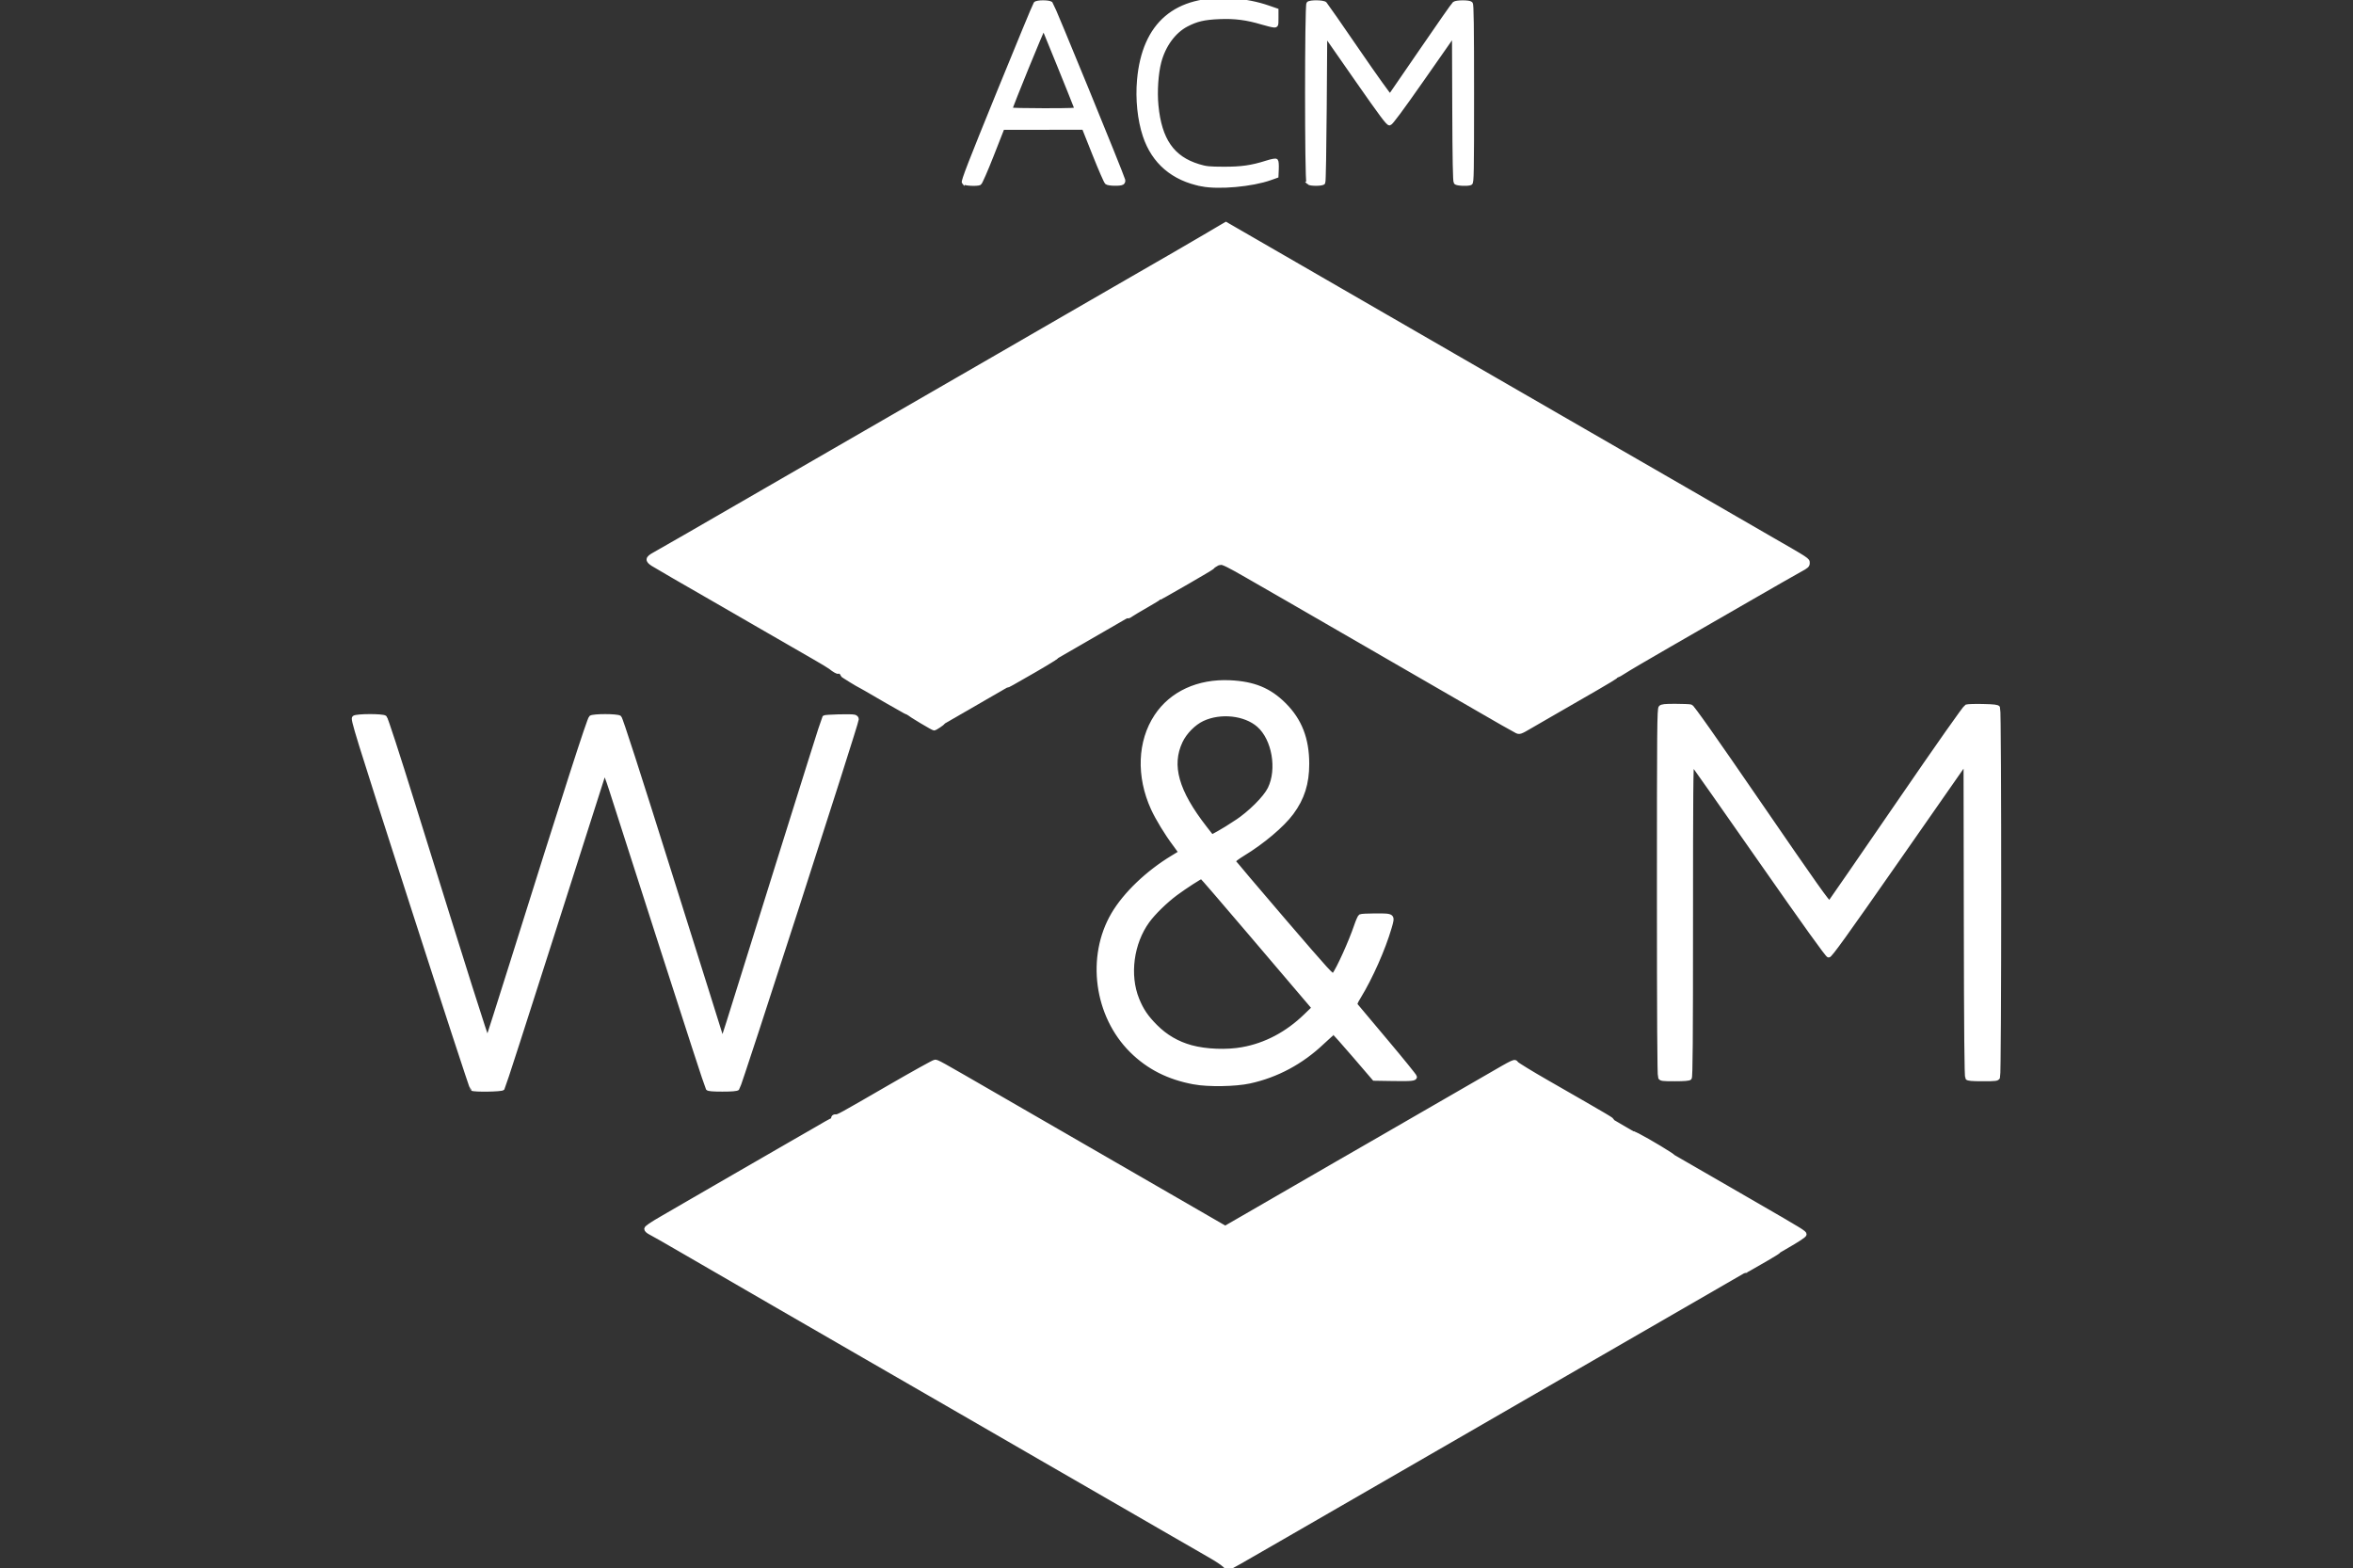 <?xml version="1.0" encoding="UTF-8" standalone="no"?>
<!-- Created with Inkscape (http://www.inkscape.org/) -->

<svg
   width="600mm"
   height="399.836mm"
   viewBox="0 0 600 399.836"
   version="1.1"
   id="svg5"
   xml:space="preserve"
   inkscape:export-filename="logo_acm.svg"
   inkscape:export-xdpi="96"
   inkscape:export-ydpi="96"
   sodipodi:docname="logo_acm.svg"
   inkscape:version="1.2.2 (732a01da63, 2022-12-09)"
   xmlns:inkscape="http://www.inkscape.org/namespaces/inkscape"
   xmlns:sodipodi="http://sodipodi.sourceforge.net/DTD/sodipodi-0.dtd"
   xmlns="http://www.w3.org/2000/svg"
   xmlns:svg="http://www.w3.org/2000/svg"><rect x="0" y="0" width="600" height="399.836" fill="#333333" stroke="none"/><sodipodi:namedview
     id="namedview7"
     pagecolor="#115740"
     bordercolor="#000000"
     borderopacity="0.25"
     inkscape:showpageshadow="2"
     inkscape:pageopacity="1"
     inkscape:pagecheckerboard="false"
     inkscape:deskcolor="#d1d1d1"
     inkscape:document-units="mm"
     showgrid="false"
     inkscape:zoom="0.1561683"
     inkscape:cx="387.40256"
     inkscape:cy="758.79674"
     inkscape:window-width="1128"
     inkscape:window-height="730"
     inkscape:window-x="-6"
     inkscape:window-y="-6"
     inkscape:window-maximized="1"
     inkscape:current-layer="layer1" /><defs
     id="defs2" /><g
     inkscape:label="Layer 1"
     inkscape:groupmode="layer"
     id="layer1"
     transform="translate(133.479,79.257)"><g
       id="g413"
       style="fill:#ffffff;fill-opacity:1;stroke:none"
       transform="translate(90.207,-1.5131453e-4)"><g
         id="g3170"><path
           style="fill:#ffffff;fill-opacity:1;stroke:#ffffff;stroke-width:1;stroke-dasharray:none;stroke-opacity:1"
           d="m -102.781,197.852 c -0.31,-0.197 -30.209,-92.592 -30.214,-93.371 -0.002,-0.248 0.885,-0.331 3.56,-0.331 3.126,0 3.592,0.057 3.801,0.463 0.131,0.255 3.29,10.286 7.021,22.291 14.281,45.958 18.815,60.193 19.177,60.193 0.237,0 2.107,-5.575 5.638,-16.801 2.906,-9.241 8.624,-27.338 12.706,-40.217 4.082,-12.879 7.592,-23.981 7.8,-24.672 l 0.377,-1.257 h 3.54 3.54 l 0.765,2.447 c 15.153,48.491 25.376,80.632 25.647,80.632 0.182,0 0.574,-0.804 0.871,-1.786 0.297,-0.982 6.12,-19.645 12.941,-41.473 l 12.401,-39.688 h 3.673 c 3.528,0 3.669,0.021 3.58,0.529 -0.19,1.083 -29.732,92.617 -29.994,92.935 -0.406,0.492 -6.385,0.461 -6.797,-0.035 -0.266,-0.32 -9.712,-29.487 -22.289,-68.822 -2.187,-6.839 -4.083,-12.547 -4.213,-12.682 -0.13,-0.136 -0.307,-0.178 -0.391,-0.093 -0.085,0.085 -5.973,18.391 -13.085,40.681 -7.112,22.29 -13.072,40.697 -13.244,40.905 -0.239,0.288 -1.044,0.377 -3.39,0.373 -1.692,-0.003 -3.231,-0.102 -3.419,-0.221 z M 83.17,196.468 c -7.052,-0.794 -12.673,-3.285 -17.303,-7.667 -4.931,-4.668 -7.876,-10.773 -8.679,-17.99 -1.326,-11.924 4.977,-22.568 18.239,-30.799 1.346,-0.836 2.447,-1.695 2.447,-1.909 0,-0.215 -0.519,-1.066 -1.154,-1.892 -4.421,-5.754 -7.245,-11.595 -8.13,-16.819 -0.461,-2.72 -0.178,-8.044 0.549,-10.347 2.225,-7.045 7.071,-11.503 14.423,-13.269 2.757,-0.662 8.34,-0.592 11.113,0.139 5.595,1.476 9.847,4.836 12.117,9.575 1.549,3.234 2.046,5.242 2.225,8.993 0.244,5.11 -0.895,9.082 -3.753,13.087 -2.295,3.216 -7.606,7.632 -13.6,11.307 -0.891,0.546 -1.617,1.141 -1.614,1.323 0.01,0.559 25.672,30.228 26.146,30.228 0.826,0 5.605,-10.239 7.071,-15.147 0.073,-0.243 1.044,-0.331 3.679,-0.331 2.993,0 3.58,0.065 3.58,0.394 0,0.603 -1.529,5.255 -2.675,8.138 -1.216,3.06 -3.79,8.257 -5.42,10.941 -0.641,1.056 -1.166,2.092 -1.166,2.301 0,0.209 3.394,4.407 7.543,9.328 5.294,6.28 7.444,9.011 7.21,9.159 -0.378,0.24 -8.149,0.3 -8.756,0.067 -0.218,-0.084 -2.691,-2.822 -5.497,-6.085 -2.805,-3.263 -5.209,-5.933 -5.342,-5.933 -0.133,0 -1.432,1.131 -2.886,2.514 -7.328,6.968 -15.479,10.489 -25.081,10.837 -1.673,0.06 -4.053,-0.004 -5.288,-0.143 z m 8.877,-7.406 c 4.462,-0.621 8.82,-2.298 12.731,-4.9 2.544,-1.693 6.966,-5.775 6.956,-6.421 -0.009,-0.608 -28.275,-33.752 -28.872,-33.855 -0.593,-0.103 -4.049,1.955 -7.093,4.223 -5.636,4.199 -9.111,8.82 -10.657,14.171 -0.496,1.716 -0.596,2.711 -0.598,5.9 -0.002,3.286 0.087,4.121 0.618,5.821 1.862,5.961 6.361,11.028 11.815,13.308 4.447,1.859 9.839,2.486 15.099,1.754 z m -3.901,-55.886 c 7.009,-4.012 11.454,-8.229 13.052,-12.381 0.771,-2.003 0.935,-5.373 0.39,-8.009 -1.407,-6.805 -5.911,-10.488 -12.823,-10.488 -3.918,0 -7.265,1.385 -9.698,4.013 -2.411,2.604 -3.559,5.573 -3.563,9.217 -0.003,2.652 0.561,4.893 1.993,7.917 1.871,3.95 6.947,11.133 7.868,11.133 0.184,0 1.436,-0.63 2.782,-1.401 z m 112.142,62.078 c -0.097,-0.097 -0.176,-21.231 -0.176,-46.964 v -46.787 h 3.705 3.705 l 1.124,1.542 c 0.618,0.848 8.446,12.219 17.396,25.27 9.312,13.579 16.42,23.699 16.619,23.66 0.191,-0.037 8.114,-11.379 17.607,-25.204 l 17.26,-25.135 3.892,-0.073 3.892,-0.073 -0.067,46.904 -0.067,46.904 h -3.307 -3.307 l -0.132,-40.525 c -0.073,-22.289 -0.214,-40.607 -0.313,-40.706 -0.1,-0.1 -0.294,-0.111 -0.432,-0.025 -0.138,0.085 -8.025,11.289 -17.526,24.897 -9.501,13.608 -17.403,24.738 -17.559,24.734 -0.157,-0.004 -8.084,-11.194 -17.616,-24.867 -9.532,-13.672 -17.479,-24.861 -17.661,-24.863 -0.263,-0.003 -0.331,8.287 -0.331,40.581 0,36.764 -0.039,40.6 -0.419,40.746 -0.569,0.219 -6.064,0.205 -6.284,-0.016 z M 83.96,-32.663 c -9.054,-1.166 -14.79,-7.122 -16.282,-16.909 -0.442,-2.897 -0.497,-8.547 -0.11,-11.245 1.106,-7.709 4.39,-12.891 9.946,-15.694 4.881,-2.462 12.415,-2.834 19.592,-0.967 1.336,0.348 2.854,0.81 3.373,1.026 0.906,0.378 0.944,0.449 0.944,1.731 0,1.601 -0.045,1.611 -2.989,0.671 -4.617,-1.474 -11.149,-1.935 -15.257,-1.075 -8.901,1.862 -13.135,9.043 -12.633,21.424 0.252,6.217 1.65,10.234 4.693,13.487 2.023,2.162 4.776,3.605 8.178,4.286 4.125,0.826 11.897,0.188 16.124,-1.324 1.779,-0.636 1.885,-0.587 1.885,0.877 0,0.711 -0.149,1.413 -0.331,1.563 -0.579,0.477 -5.363,1.654 -8.321,2.048 -3.109,0.414 -6.119,0.449 -8.811,0.102 z m -61.246,-0.497 c -0.193,-0.312 17.778,-44.51 18.21,-44.784 0.496,-0.316 2.417,-0.23 2.889,0.128 0.556,0.423 18.266,44.061 18.079,44.549 -0.093,0.242 -0.584,0.364 -1.465,0.364 -1.086,0 -1.393,-0.107 -1.702,-0.595 -0.207,-0.327 -1.471,-3.334 -2.807,-6.681 -1.336,-3.347 -2.601,-6.353 -2.81,-6.681 l -0.38,-0.595 H 42.465 c -7.814,0 -10.36,0.079 -10.674,0.331 -0.227,0.182 -1.583,3.307 -3.014,6.945 -1.431,3.638 -2.78,6.763 -2.997,6.945 -0.464,0.389 -2.837,0.446 -3.067,0.074 z m 28.645,-17.537 c 0.35,-0.426 -8.43,-22.518 -8.995,-22.632 -0.447,-0.091 -9.381,22.198 -9.088,22.672 0.274,0.443 17.717,0.405 18.083,-0.04 z m 59.126,17.624 c -0.472,-0.199 -0.486,-44.285 -0.013,-44.757 0.492,-0.492 2.709,-0.395 3.333,0.146 0.294,0.255 4.079,5.642 8.412,11.972 4.333,6.33 8.005,11.595 8.16,11.699 0.155,0.104 0.478,-0.015 0.717,-0.265 0.239,-0.25 3.967,-5.603 8.282,-11.896 4.316,-6.293 8.071,-11.561 8.345,-11.708 0.549,-0.294 2.368,-0.357 3.024,-0.106 0.377,0.145 0.419,2.37 0.419,22.461 0,20.091 -0.042,22.317 -0.419,22.461 -0.712,0.273 -2.37,0.177 -2.704,-0.157 -0.241,-0.241 -0.318,-4.926 -0.318,-19.469 0,-15.203 -0.068,-19.129 -0.331,-19.043 -0.182,0.06 -3.939,5.279 -8.349,11.598 -4.41,6.319 -8.171,11.524 -8.358,11.566 -0.192,0.044 -3.893,-5.012 -8.483,-11.587 -4.478,-6.416 -8.277,-11.62 -8.443,-11.565 -0.219,0.073 -0.336,5.343 -0.433,19.393 l -0.132,19.293 -1.191,0.051 c -0.655,0.028 -1.339,-0.011 -1.521,-0.088 z"
           id="path429" /><path
           style="fill:#ffffff;fill-opacity:1;stroke:#ffffff;stroke-width:1;stroke-dasharray:none;stroke-opacity:1"
           d="m 84.601,260.415 c -4.875,-2.875 -5.857,-3.443 -15.987,-9.242 -4.147,-2.374 -9.088,-5.214 -10.98,-6.311 -1.892,-1.097 -5.821,-3.368 -8.731,-5.046 -2.91,-1.678 -6.78,-3.915 -8.599,-4.971 -1.819,-1.056 -7.534,-4.356 -12.7,-7.334 -5.166,-2.978 -10.464,-6.103 -11.774,-6.946 -2.425,-1.559 -7.714,-4.567 -10.583,-6.019 -0.873,-0.442 -2.719,-1.55 -4.101,-2.463 -1.382,-0.913 -4.24,-2.54 -6.35,-3.616 -4.627,-2.359 -4.82,-2.514 -3.795,-3.038 0.414,-0.212 1.943,-1.077 3.398,-1.923 2.535,-1.474 11.577,-6.699 17.242,-9.963 1.48,-0.853 2.908,-1.549 3.175,-1.547 0.267,0.003 0.961,0.278 1.543,0.614 0.582,0.336 4.213,2.43 8.07,4.653 13.529,7.8 15.757,9.086 17.462,10.084 0.946,0.554 5.173,2.998 9.393,5.432 4.22,2.434 9.637,5.561 12.039,6.949 10.132,5.859 12.882,7.445 18.785,10.832 3.42,1.962 6.346,3.617 6.502,3.677 0.156,0.06 1.764,-0.748 3.572,-1.796 11.281,-6.539 23.78,-13.76 36.36,-21.004 2.328,-1.341 6.793,-3.921 9.922,-5.734 3.129,-1.813 9.773,-5.654 14.765,-8.536 l 9.076,-5.24 0.581,0.53 c 0.319,0.291 2.188,1.455 4.153,2.587 1.965,1.131 5.06,2.913 6.879,3.96 12.136,6.984 12.435,7.165 12.435,7.548 0,0.208 -5.108,3.233 -15.61,9.244 -3.129,1.791 -7.058,4.059 -8.731,5.04 -6.371,3.735 -13.708,7.905 -15.743,8.947 -1.164,0.596 -2.891,1.559 -3.836,2.139 -0.946,0.58 -2.494,1.497 -3.44,2.037 -1.785,1.019 -2.821,1.627 -7.276,4.266 -4.163,2.466 -27.12,15.79 -34.793,20.193 -2.11,1.211 -4.727,2.715 -5.814,3.343 -1.088,0.628 -2.05,1.141 -2.137,1.141 -0.088,0 -2.055,-1.118 -4.372,-2.485 z m -187.923,-62.801 c -0.411,-0.795 -29.941,-92.795 -29.941,-93.282 0,-0.421 0.34,-0.455 3.893,-0.388 l 3.893,0.073 4.976,16.007 c 4.915,15.812 18.573,59.484 20.085,64.228 0.429,1.346 0.874,2.447 0.988,2.447 0.114,0 2.386,-6.935 5.049,-15.412 8.25,-26.262 20.901,-66.182 21.172,-66.807 0.249,-0.575 0.379,-0.595 3.82,-0.595 2.216,0 3.627,0.106 3.735,0.279 0.095,0.154 5.972,18.749 13.059,41.323 7.088,22.574 13,41.081 13.138,41.127 0.139,0.045 6.015,-18.401 13.059,-40.993 7.044,-22.591 12.922,-41.224 13.063,-41.406 0.305,-0.393 7.477,-0.478 7.716,-0.091 0.081,0.132 -6.107,19.688 -13.752,43.458 -16.526,51.383 -16.234,50.494 -16.582,50.494 -0.189,0 -0.19,-0.103 -0.002,-0.331 0.262,-0.318 29.804,-91.851 29.994,-92.935 0.089,-0.508 -0.053,-0.529 -3.58,-0.529 h -3.673 l -12.401,39.688 c -6.821,21.828 -12.644,40.491 -12.941,41.473 -0.297,0.982 -0.689,1.786 -0.871,1.786 -0.27,0 -10.493,-32.14 -25.647,-80.632 l -0.765,-2.447 h -3.54 -3.54 l -0.377,1.257 c -0.207,0.691 -3.717,11.794 -7.8,24.672 -4.082,12.879 -9.8,30.976 -12.706,40.217 -3.53,11.226 -5.401,16.801 -5.638,16.801 -0.361,0 -4.896,-14.234 -19.177,-60.193 -3.73,-12.005 -6.89,-22.036 -7.021,-22.291 -0.209,-0.406 -0.675,-0.463 -3.801,-0.463 -2.675,0 -3.562,0.082 -3.56,0.331 0.006,0.779 29.904,93.174 30.214,93.371 0.251,0.159 0.257,0.218 0.021,0.221 -0.177,0.003 -0.429,-0.204 -0.561,-0.459 z m 7.315,0.129 c 0.191,-0.231 6.166,-18.658 13.278,-40.948 7.112,-22.29 13,-40.597 13.085,-40.681 0.085,-0.085 0.261,-0.043 0.391,0.093 0.13,0.136 2.026,5.843 4.213,12.682 12.97,40.564 22.028,68.509 22.323,68.865 0.279,0.338 0.271,0.387 -0.045,0.283 -0.337,-0.111 -4.295,-12.273 -25.413,-78.078 -0.595,-1.855 -1.167,-3.373 -1.271,-3.373 -0.104,0 -6.027,18.298 -13.163,40.661 -8.464,26.526 -13.109,40.706 -13.36,40.789 -0.323,0.107 -0.329,0.059 -0.039,-0.293 z m 176.589,-1.385 c -9.359,-1.697 -16.591,-6.996 -20.582,-15.082 -1.629,-3.301 -2.687,-6.723 -2.885,-9.333 -0.133,-1.759 -0.131,-1.753 0.239,0.469 1.087,6.529 3.979,12.097 8.513,16.388 4.641,4.393 10.368,6.925 17.303,7.649 1.874,0.196 2.004,0.236 0.79,0.246 -0.8,0.006 -2.32,-0.146 -3.377,-0.337 z m 9.86,0.211 c 4.604,-0.42 9.287,-1.772 13.426,-3.875 3.661,-1.86 6.444,-3.851 9.67,-6.919 1.454,-1.383 2.753,-2.514 2.886,-2.514 0.133,0 2.54,2.673 5.348,5.941 2.809,3.267 5.242,5.996 5.409,6.065 0.214,0.088 0.208,0.13 -0.019,0.145 -0.177,0.011 -2.606,-2.628 -5.399,-5.866 -2.793,-3.238 -5.18,-5.927 -5.306,-5.977 -0.125,-0.049 -1.487,1.112 -3.026,2.581 -5.679,5.422 -12.491,8.97 -19.606,10.211 -1.244,0.217 -2.753,0.375 -3.353,0.35 l -1.09,-0.044 z m 45.577,-1.357 c 0.234,-0.148 -1.916,-2.879 -7.21,-9.159 -4.149,-4.921 -7.543,-9.119 -7.543,-9.328 0,-0.209 0.525,-1.245 1.166,-2.301 1.63,-2.684 4.204,-7.882 5.42,-10.941 1.146,-2.884 2.675,-7.535 2.675,-8.138 0,-0.329 -0.587,-0.394 -3.58,-0.394 -2.635,0 -3.606,0.087 -3.679,0.331 -1.466,4.909 -6.245,15.147 -7.071,15.147 -0.474,0 -26.136,-29.669 -26.146,-30.228 -0.003,-0.181 0.723,-0.777 1.614,-1.323 5.987,-3.671 11.322,-8.104 13.576,-11.283 2.622,-3.698 3.559,-6.493 3.869,-11.538 l 0.203,-3.307 -0.089,3.44 c -0.1,3.888 -0.499,5.671 -1.895,8.467 -2.308,4.624 -6.707,8.815 -14.306,13.63 -1.489,0.944 -2.709,1.814 -2.71,1.935 -0.003,0.198 7.647,9.174 20.87,24.49 l 4.886,5.659 0.513,-0.632 c 1.173,-1.446 4.365,-8.401 5.755,-12.538 0.342,-1.019 0.732,-2.001 0.867,-2.183 0.175,-0.237 1.286,-0.331 3.916,-0.331 4.353,0 4.124,-0.341 2.718,4.04 -1.648,5.132 -4.574,11.567 -7.239,15.922 -0.587,0.959 -1.067,1.89 -1.066,2.069 0,0.179 3.394,4.351 7.541,9.271 4.147,4.92 7.54,9.057 7.54,9.194 0,0.137 -0.208,0.247 -0.463,0.245 -0.333,-0.003 -0.369,-0.063 -0.13,-0.215 z m 63.894,-46.81 0.067,-47.03 3.876,-0.073 3.876,-0.073 16.213,23.621 c 20.808,30.316 18.477,27.074 19.044,26.486 0.256,-0.266 7.936,-11.378 17.065,-24.693 9.13,-13.315 16.844,-24.48 17.143,-24.811 0.525,-0.581 0.678,-0.6 4.394,-0.529 l 3.85,0.073 0.067,47.03 c 0.037,25.866 -0.023,47.03 -0.132,47.03 -0.11,0 -0.169,-21.137 -0.132,-46.971 l 0.068,-46.971 -3.892,0.073 -3.892,0.073 -17.26,25.135 c -9.493,13.824 -17.416,25.166 -17.607,25.204 -0.198,0.039 -7.306,-10.08 -16.619,-23.66 -8.95,-13.05 -16.778,-24.422 -17.396,-25.27 l -1.124,-1.542 h -3.706 -3.706 l 0.068,46.964 c 0.037,25.83 -0.022,46.964 -0.132,46.964 -0.11,0 -0.169,-21.163 -0.132,-47.03 z m 6.807,46.856 c 0.183,-0.091 0.271,-13.269 0.271,-40.726 0,-32.299 0.068,-40.591 0.331,-40.587 0.182,0.002 8.129,11.19 17.661,24.863 9.532,13.672 17.459,24.862 17.616,24.867 0.157,0.004 8.059,-11.126 17.559,-24.734 9.501,-13.608 17.387,-24.812 17.526,-24.897 0.138,-0.085 0.333,-0.074 0.432,0.025 0.248,0.248 0.495,81.364 0.247,81.364 -0.109,-3e-5 -0.2,-18.127 -0.202,-40.283 -0.003,-22.156 -0.099,-40.433 -0.216,-40.616 -0.14,-0.221 -6.076,8.067 -17.529,24.471 -9.525,13.643 -17.506,24.841 -17.736,24.885 -0.292,0.056 -5.491,-7.189 -17.179,-23.942 -9.218,-13.212 -17.064,-24.43 -17.436,-24.928 l -0.676,-0.905 -0.132,40.571 c -0.106,32.586 -0.199,40.584 -0.47,40.639 -0.186,0.038 -0.215,0.008 -0.066,-0.066 z M 80.638,188.563 c -7.578,-1.987 -13.26,-7.285 -15.437,-14.392 -0.306,-0.998 -0.549,-2.069 -0.541,-2.381 0.008,-0.312 0.248,0.323 0.533,1.411 2.134,8.151 8.552,13.907 17.27,15.489 1.212,0.22 1.56,0.347 0.968,0.353 -0.509,0.005 -1.766,-0.211 -2.793,-0.48 z m 12.256,0.145 c 4.443,-0.856 8.868,-2.683 12.239,-5.052 2.228,-1.566 5.999,-5.016 6.21,-5.683 0.131,-0.413 -2.797,-4.004 -14.019,-17.196 -7.934,-9.327 -14.373,-16.674 -14.612,-16.674 -1.148,0 -7.496,4.493 -10.62,7.517 -5.062,4.9 -7.024,9.124 -7.446,16.03 l -0.218,3.572 0.083,-3.572 c 0.062,-2.659 0.227,-4.068 0.645,-5.511 1.51,-5.217 5.031,-9.871 10.614,-14.031 3.044,-2.268 6.5,-4.326 7.093,-4.223 0.597,0.103 28.863,33.247 28.872,33.855 0.01,0.647 -4.413,4.729 -6.956,6.421 -3.832,2.55 -8.809,4.483 -12.322,4.787 -1.393,0.121 -1.366,0.106 0.437,-0.242 z m -36.034,-21.719 c 0.064,-1.746 0.231,-3.592 0.372,-4.101 0.225,-0.814 0.237,-0.766 0.098,0.397 -0.087,0.728 -0.254,2.573 -0.372,4.101 l -0.213,2.778 z m 0.652,-5.444 c -0.018,-0.729 1.201,-4.008 2.307,-6.205 2.797,-5.558 9.002,-11.741 15.808,-15.754 1.091,-0.643 1.983,-1.311 1.983,-1.485 0,-0.174 -0.701,-1.246 -1.557,-2.383 -1.955,-2.595 -4.348,-6.51 -5.365,-8.777 -1.08,-2.406 -2.137,-5.762 -1.992,-6.319 0.101,-0.387 0.126,-0.375 0.152,0.073 0.056,0.987 1.39,4.732 2.489,6.99 1.151,2.364 3.465,6.029 5.384,8.527 0.634,0.826 1.154,1.677 1.154,1.892 0,0.215 -1.101,1.074 -2.447,1.909 -3.478,2.159 -6.062,4.145 -8.761,6.735 -4.087,3.921 -6.841,8.168 -8.409,12.966 -0.404,1.237 -0.74,2.061 -0.745,1.832 z m 26.036,-28.754 c -3.549,-4.275 -6.822,-10.086 -7.643,-13.569 -0.464,-1.968 -0.522,-5.142 -0.125,-6.863 0.765,-3.321 3.441,-6.913 6.273,-8.423 2.221,-1.184 4.261,-1.646 7.057,-1.597 l 2.392,0.041 -3.043,0.193 c -4.328,0.275 -6.443,1.14 -8.971,3.667 -1.597,1.597 -2.964,4.037 -3.456,6.173 -0.337,1.463 -0.334,4.771 0.007,6.288 0.87,3.871 4.387,10.107 8.262,14.653 1.065,1.249 1.051,1.251 4.792,-1.017 6.89,-4.178 10.686,-8.022 12.107,-12.26 0.34,-1.014 0.459,-1.205 0.362,-0.583 -0.502,3.24 -4.055,7.497 -9.243,11.075 -2.312,1.595 -6.499,4.007 -6.953,4.007 -0.185,0 -1.003,-0.804 -1.819,-1.786 z M 68.256,119.041 c -0.091,-0.55 -0.147,-2.31 -0.124,-3.911 l 0.041,-2.91 0.178,3.836 c 0.098,2.11 0.154,3.87 0.124,3.911 -0.029,0.041 -0.128,-0.376 -0.219,-0.926 z m 33.484,-2.504 c -0.185,-7.174 -3.351,-11.952 -9.018,-13.611 -1.215,-0.356 -1.215,-0.357 -0.162,-0.204 2.931,0.425 6.269,3.104 7.76,6.229 1.086,2.275 1.682,5.195 1.565,7.667 l -0.092,1.952 z m 7.122,-4.432 c -0.07,-1.472 -0.946,-4.273 -2.068,-6.614 -2.623,-5.472 -8.05,-9.195 -14.647,-10.049 -1.382,-0.179 -1.499,-0.227 -0.622,-0.254 1.651,-0.051 5.015,0.898 7.517,2.121 1.797,0.879 2.707,1.557 4.529,3.375 1.927,1.923 2.467,2.665 3.485,4.789 1.234,2.575 2.194,5.883 1.965,6.775 -0.101,0.395 -0.135,0.364 -0.159,-0.144 z m -40.483,-0.639 c -0.043,-1.132 1.455,-5.356 2.526,-7.119 1.994,-3.282 5.395,-6.2 8.954,-7.68 2.03,-0.844 5.364,-1.582 6.515,-1.441 0.868,0.106 0.864,0.11 -0.165,0.155 -1.437,0.063 -4.187,0.718 -5.953,1.419 -6.054,2.401 -10.321,7.634 -11.619,14.25 -0.174,0.889 -0.237,0.989 -0.259,0.416 z M 185.295,90.249 c -1.819,-1.075 -4.2,-2.507 -5.292,-3.182 -1.091,-0.676 -3.115,-1.85 -4.498,-2.61 -3.259,-1.792 -9.001,-5.066 -16.272,-9.278 -3.201,-1.855 -8.321,-4.8 -11.377,-6.546 -3.056,-1.746 -6.092,-3.501 -6.747,-3.901 -0.655,-0.4 -4.048,-2.369 -7.541,-4.376 -3.493,-2.007 -10.398,-5.992 -15.346,-8.856 -4.948,-2.864 -13.103,-7.566 -18.124,-10.449 -5.02,-2.884 -9.507,-5.522 -9.97,-5.864 -1.068,-0.788 -1.756,-0.784 -2.813,0.016 -0.804,0.608 -6.288,3.835 -11.955,7.035 -1.455,0.822 -3.777,2.155 -5.159,2.962 -1.382,0.808 -4.954,2.869 -7.938,4.58 -2.983,1.712 -6.793,3.917 -8.467,4.901 -3.527,2.074 -12.635,7.308 -16.669,9.579 -1.528,0.86 -3.314,1.9 -3.969,2.311 -0.655,0.411 -4.048,2.383 -7.541,4.383 -3.493,2 -8.017,4.609 -10.054,5.798 -2.037,1.189 -4.716,2.742 -5.953,3.451 -1.237,0.709 -4.809,2.768 -7.937,4.574 -10.475,6.049 -11.583,6.673 -11.857,6.673 -0.15,0 -0.609,-0.274 -1.021,-0.609 -0.411,-0.335 -4.439,-2.734 -8.95,-5.332 -4.511,-2.598 -9.571,-5.519 -11.245,-6.491 -4.237,-2.462 -11.883,-6.878 -22.437,-12.96 -2.68,-1.544 -3.761,-2.304 -3.703,-2.604 0.045,-0.233 1.45,-1.212 3.123,-2.177 1.673,-0.964 6.137,-3.538 9.921,-5.719 3.784,-2.181 11.165,-6.446 16.404,-9.477 5.239,-3.031 11.43,-6.606 13.758,-7.943 4.427,-2.543 14.254,-8.225 18.785,-10.86 1.455,-0.846 3.182,-1.835 3.836,-2.197 0.655,-0.362 2.56,-1.458 4.233,-2.435 1.673,-0.977 3.498,-2.032 4.054,-2.343 0.556,-0.311 2.878,-1.657 5.159,-2.991 2.282,-1.334 4.922,-2.861 5.868,-3.393 0.946,-0.532 3.625,-2.074 5.953,-3.426 C 39.482,7.052 44.995,3.863 52.078,-0.222 55.425,-2.152 60.485,-5.073 63.322,-6.712 c 2.838,-1.639 7.124,-4.111 9.525,-5.492 2.401,-1.382 4.723,-2.718 5.159,-2.97 0.437,-0.252 2.678,-1.545 4.982,-2.873 2.304,-1.328 4.492,-2.655 4.864,-2.947 0.372,-0.292 0.783,-0.532 0.913,-0.532 0.265,0 1.289,0.577 9.614,5.418 3.201,1.862 7.011,4.065 8.467,4.897 3.941,2.251 24.853,14.329 35.057,20.247 1.819,1.055 5.748,3.317 8.731,5.027 4.821,2.763 7.166,4.12 13.494,7.806 0.946,0.551 5.708,3.296 10.583,6.101 4.875,2.804 11.423,6.586 14.552,8.403 3.129,1.817 8.427,4.874 11.774,6.793 3.347,1.919 7.574,4.355 9.393,5.414 1.819,1.059 3.703,2.152 4.186,2.429 0.483,0.277 2.448,1.413 4.366,2.525 1.918,1.112 6.583,3.8 10.366,5.973 3.784,2.173 7.044,4.109 7.246,4.301 0.542,0.517 0.184,1.114 -0.951,1.586 -0.552,0.23 -1.778,0.871 -2.723,1.425 -6.745,3.954 -10.289,6.011 -12.7,7.37 -1.528,0.862 -5.04,2.878 -7.805,4.48 -8.429,4.884 -13.023,7.543 -17.727,10.258 -2.474,1.428 -4.733,2.759 -5.02,2.957 -0.287,0.199 -0.644,0.352 -0.794,0.341 -0.15,-0.011 -1.76,-0.9 -3.579,-1.975 z M 83.976,-32.398 c -4.27,-0.553 -8.214,-2.365 -10.887,-5.004 -4.132,-4.079 -6.065,-9.864 -6.056,-18.124 0.006,-5.802 0.687,-9.184 2.683,-13.33 1.688,-3.506 4.013,-5.955 7.24,-7.628 2.309,-1.197 6.04,-2.294 7.202,-2.118 0.718,0.109 0.717,0.111 -0.082,0.15 -0.446,0.022 -1.739,0.283 -2.875,0.58 -7.712,2.02 -12.301,7.76 -13.634,17.054 -0.653,4.553 -0.157,11.793 1.059,15.467 2.762,8.344 8.397,12.308 18.402,12.946 3.138,0.2 3.222,0.218 1.032,0.222 -1.31,0.003 -3.148,-0.094 -4.085,-0.216 z m 9.026,-0.359 c 2.773,-0.401 7.556,-1.617 8.09,-2.056 0.182,-0.15 0.331,-0.852 0.331,-1.563 0,-1.46 -0.105,-1.51 -1.868,-0.888 -1.433,0.505 -4.37,1.193 -4.961,1.161 -0.246,-0.013 0.446,-0.231 1.538,-0.485 1.091,-0.253 2.614,-0.67 3.383,-0.927 1.916,-0.638 2.173,-0.486 2.173,1.285 0,1.167 -0.101,1.508 -0.512,1.728 -1.055,0.565 -6.631,1.837 -8.644,1.973 l -2.089,0.141 z m -70.683,-0.477 c 0.018,-0.828 18.149,-44.746 18.514,-44.845 0.267,-0.072 0.297,-0.036 0.091,0.111 -0.442,0.316 -18.399,44.502 -18.21,44.809 0.087,0.141 0.032,0.257 -0.122,0.257 -0.154,0 -0.277,-0.149 -0.273,-0.331 z m 3.461,0 c 0.217,-0.182 1.566,-3.307 2.997,-6.945 1.431,-3.638 2.787,-6.763 3.014,-6.945 0.314,-0.252 2.86,-0.331 10.674,-0.331 h 10.262 l 0.38,0.595 c 0.209,0.327 1.474,3.334 2.81,6.681 1.336,3.347 2.599,6.353 2.807,6.681 0.207,0.327 0.264,0.595 0.126,0.595 -0.258,0 -0.477,-0.507 -3.952,-9.128 l -2.026,-5.027 -10.288,-0.069 c -7.204,-0.049 -10.393,0.018 -10.639,0.223 -0.193,0.16 -1.507,3.228 -2.919,6.816 -2.627,6.675 -2.866,7.186 -3.356,7.186 -0.156,0 -0.105,-0.149 0.112,-0.331 z m 36.111,-0.034 c 0.187,-0.487 -17.522,-44.126 -18.079,-44.549 -0.392,-0.298 -0.393,-0.331 -0.012,-0.331 0.276,0 0.698,0.668 1.215,1.918 4.861,11.776 17.249,42.596 17.249,42.913 0,0.227 -0.115,0.413 -0.256,0.413 -0.141,0 -0.193,-0.164 -0.116,-0.364 z m 48.12,0.034 c -0.069,-0.182 -0.095,-10.322 -0.058,-22.534 0.06,-19.466 0.117,-22.218 0.465,-22.324 0.32,-0.098 0.333,-0.054 0.066,0.229 -0.259,0.275 -0.331,5.144 -0.331,22.501 0,17.472 0.07,22.178 0.331,22.283 0.259,0.105 0.257,0.138 -0.008,0.154 -0.186,0.011 -0.396,-0.128 -0.465,-0.31 z m 3.318,-19.028 c 0.096,-14.099 0.214,-19.386 0.433,-19.459 0.165,-0.055 3.964,5.149 8.443,11.565 4.59,6.576 8.291,11.631 8.483,11.587 0.187,-0.043 3.948,-5.247 8.358,-11.566 4.41,-6.319 8.167,-11.538 8.349,-11.598 0.263,-0.086 0.331,3.84 0.331,19.043 0,14.543 0.076,19.228 0.318,19.469 0.212,0.212 0.222,0.318 0.028,0.318 -0.159,0 -0.361,-0.188 -0.45,-0.419 -0.088,-0.23 -0.161,-8.862 -0.161,-19.182 0,-10.32 -0.089,-18.76 -0.198,-18.756 -0.109,0.004 -3.354,4.543 -7.21,10.086 -10.022,14.405 -9.214,13.354 -9.806,12.76 -0.271,-0.272 -3.98,-5.486 -8.242,-11.587 -4.262,-6.1 -7.898,-11.141 -8.079,-11.201 -0.263,-0.087 -0.331,3.85 -0.331,19.095 0,10.562 -0.089,19.204 -0.198,19.204 -0.109,2.6e-5 -0.139,-8.711 -0.066,-19.359 z m 37.564,19.185 c 0.182,-0.09 0.271,-7.473 0.271,-22.448 0,-14.974 -0.089,-22.357 -0.271,-22.448 -0.149,-0.074 -0.119,-0.104 0.066,-0.066 0.27,0.055 0.337,4.535 0.337,22.514 0,17.979 -0.067,22.459 -0.337,22.514 -0.186,0.038 -0.215,0.008 -0.066,-0.066 z m -67.859,-2.906 c -6.068,-1.282 -10.062,-5.3 -11.795,-11.869 -0.442,-1.677 -0.576,-3.079 -0.642,-6.747 l -0.084,-4.63 0.218,4.63 c 0.249,5.288 0.764,7.724 2.293,10.848 1.319,2.694 3.535,4.9 6.173,6.144 2.837,1.338 4.101,1.593 8.864,1.791 l 4.233,0.175 -3.704,0.024 c -2.349,0.015 -4.382,-0.119 -5.556,-0.367 z M 33.276,-50.658 c -0.293,-0.474 8.641,-22.762 9.088,-22.672 0.565,0.114 9.345,22.206 8.995,22.632 -0.366,0.445 -17.809,0.483 -18.083,0.04 z m 17.967,-0.172 c 0.195,-0.316 -8.661,-22.104 -8.955,-22.03 -0.35,0.088 -8.908,21.679 -8.716,21.989 0.178,0.289 17.493,0.329 17.671,0.041 z m 79.134,-3.183 c -0.155,-0.104 -3.827,-5.369 -8.16,-11.699 -4.333,-6.33 -8.119,-11.718 -8.412,-11.972 -0.294,-0.255 -0.412,-0.463 -0.263,-0.463 0.414,0 1.225,1.126 9.293,12.899 4.114,6.003 7.577,10.975 7.695,11.048 0.118,0.073 3.938,-5.285 8.488,-11.907 5.06,-7.363 8.434,-12.037 8.688,-12.032 0.353,0.007 0.347,0.047 -0.038,0.272 -0.249,0.145 -3.982,5.41 -8.296,11.7 -4.314,6.29 -8.039,11.64 -8.278,11.89 -0.239,0.25 -0.562,0.369 -0.717,0.265 z m -59.492,-6.894 c 0.327,-3.866 2.161,-7.865 4.744,-10.345 2.673,-2.567 7.01,-4.293 10.58,-4.21 1.099,0.025 0.971,0.068 -0.759,0.25 -8.116,0.856 -12.828,5.408 -14.326,13.838 -0.366,2.061 -0.376,2.079 -0.239,0.467 z m 28.288,-12.644 c -1.893,-0.704 -5.374,-1.437 -7.873,-1.66 -1.993,-0.178 -2.171,-0.225 -0.959,-0.254 1.908,-0.047 5.461,0.574 8.092,1.415 2.938,0.938 2.989,0.927 2.989,-0.648 0,-1.55 -0.014,-1.561 -3.301,-2.514 -3.224,-0.934 -5.257,-1.245 -9.531,-1.457 l -3.704,-0.184 2.846,-0.044 c 3.333,-0.052 7.064,0.457 10.39,1.418 3.358,0.97 3.565,1.139 3.565,2.909 0,1.409 -0.02,1.449 -0.728,1.43 -0.4,-0.01 -1.204,-0.196 -1.786,-0.412 z"
           id="path427" /><path
           style="fill:#ffffff;fill-opacity:1;stroke:#ffffff;stroke-width:1;stroke-dasharray:none;stroke-opacity:1"
           d="m 85.127,261.093 c -3.625,-2.147 -5.383,-3.165 -11.75,-6.8 -5.402,-3.084 -14.193,-8.152 -31.882,-18.378 -5.966,-3.449 -13.705,-7.916 -17.198,-9.927 -3.493,-2.011 -7.183,-4.214 -8.202,-4.896 -1.767,-1.184 -6.232,-3.724 -11.376,-6.471 -1.309,-0.699 -3.393,-1.955 -4.63,-2.791 -1.237,-0.836 -3.143,-1.935 -4.234,-2.442 -2.761,-1.284 -6.118,-3.252 -5.907,-3.463 0.097,-0.097 0.364,-0.006 0.594,0.201 0.23,0.207 2.145,1.259 4.255,2.337 2.11,1.078 4.968,2.707 6.35,3.619 1.382,0.913 3.228,2.021 4.101,2.463 2.869,1.452 8.159,4.46 10.583,6.019 1.31,0.842 6.608,3.968 11.774,6.946 5.166,2.978 10.881,6.278 12.7,7.334 1.819,1.056 5.689,3.293 8.599,4.971 2.91,1.678 6.839,3.949 8.731,5.046 1.892,1.097 6.833,3.937 10.98,6.311 10.13,5.799 11.112,6.367 15.987,9.242 2.317,1.367 4.285,2.485 4.372,2.485 0.088,0 1.049,-0.514 2.137,-1.141 1.088,-0.628 3.704,-2.132 5.814,-3.343 7.673,-4.403 30.63,-17.727 34.793,-20.193 4.455,-2.639 5.491,-3.247 7.276,-4.266 0.946,-0.54 2.494,-1.457 3.44,-2.037 0.946,-0.58 2.672,-1.543 3.836,-2.139 2.035,-1.043 9.371,-5.212 15.743,-8.947 1.673,-0.981 5.603,-3.249 8.731,-5.04 10.237,-5.859 15.61,-9.034 15.61,-9.223 0,-0.102 -0.149,-0.344 -0.331,-0.538 -0.182,-0.194 -0.004,-0.145 0.395,0.108 0.399,0.253 0.667,0.554 0.596,0.67 -0.071,0.115 -1.648,1.095 -3.503,2.178 -5.517,3.219 -11.655,6.773 -14.619,8.465 -1.528,0.872 -3.758,2.175 -4.955,2.895 -1.197,0.72 -2.983,1.759 -3.969,2.308 -0.985,0.549 -2.745,1.59 -3.91,2.312 -1.165,0.723 -2.475,1.498 -2.91,1.724 -4.515,2.333 -10.162,5.388 -11.294,6.111 -0.773,0.493 -2.834,1.713 -4.58,2.711 -1.746,0.998 -6.211,3.623 -9.922,5.835 -3.711,2.212 -9.247,5.446 -12.303,7.187 -5.307,3.024 -9.877,5.662 -20.82,12.019 -2.72,1.58 -4.993,2.873 -5.051,2.873 -0.058,0 -1.881,-1.051 -4.051,-2.337 z M 188.28,92.477 c -0.42,-0.42 -8.328,-5.137 -11.583,-6.909 -1.601,-0.872 -3.029,-1.676 -3.175,-1.788 -0.146,-0.112 -4.789,-2.8 -10.319,-5.973 -5.53,-3.174 -11.423,-6.563 -13.097,-7.531 -6.092,-3.524 -14.04,-8.109 -20.637,-11.904 -3.711,-2.135 -11.688,-6.739 -17.727,-10.232 -6.039,-3.493 -13.421,-7.754 -16.404,-9.469 -2.983,-1.715 -5.612,-3.281 -5.842,-3.48 -0.6,-0.519 -1.048,-0.45 -1.817,0.281 -0.372,0.353 -3.414,2.214 -6.761,4.135 -8.68,4.982 -11.307,6.501 -14.155,8.187 -1.382,0.818 -4.18,2.42 -6.218,3.559 -2.037,1.139 -4.895,2.79 -6.35,3.668 -1.455,0.878 -3.836,2.268 -5.292,3.089 -5.755,3.247 -9.98,5.676 -17.595,10.118 -8.457,4.932 -13.229,7.693 -22.754,13.166 -16,9.192 -17.594,10.115 -17.914,10.373 -0.176,0.142 -0.451,0.176 -0.612,0.077 -0.166,-0.103 0.544,-0.665 1.642,-1.3 1.064,-0.615 4.078,-2.35 6.697,-3.855 4.936,-2.836 9.142,-5.267 17.727,-10.248 2.765,-1.604 7.468,-4.313 10.451,-6.02 2.983,-1.707 5.96,-3.44 6.615,-3.85 0.655,-0.411 2.441,-1.45 3.969,-2.311 4.034,-2.271 13.142,-7.506 16.669,-9.579 1.673,-0.984 5.483,-3.19 8.467,-4.901 2.983,-1.712 6.555,-3.773 7.938,-4.58 1.382,-0.808 3.704,-2.141 5.159,-2.962 5.667,-3.2 11.151,-6.427 11.955,-7.035 1.058,-0.8 1.745,-0.804 2.813,-0.016 0.463,0.342 4.95,2.98 9.97,5.864 5.02,2.884 13.176,7.586 18.124,10.449 4.948,2.864 11.853,6.849 15.346,8.856 3.493,2.007 6.886,3.976 7.541,4.376 0.655,0.4 3.691,2.155 6.747,3.901 3.056,1.746 8.176,4.691 11.377,6.546 7.271,4.212 13.013,7.486 16.272,9.278 1.382,0.76 3.407,1.935 4.498,2.61 4.719,2.92 8.834,5.195 9.166,5.067 0.529,-0.203 0.436,0.05 -0.13,0.353 -0.326,0.174 -0.579,0.171 -0.76,-0.01 z"
           id="path425" /><path
           style="fill:#ffffff;fill-opacity:1;stroke:#ffffff;stroke-width:1;stroke-dasharray:none;stroke-opacity:1"
           d="m 83.563,231.33 c -2.619,-1.501 -6.727,-3.866 -9.128,-5.255 -2.401,-1.39 -6.687,-3.867 -9.525,-5.506 -15.304,-8.837 -29.685,-17.141 -35.19,-20.319 -12.195,-7.04 -14.401,-8.258 -14.964,-8.258 -0.314,0 -1.629,0.612 -2.923,1.359 -10.112,5.839 -12.988,7.499 -17.188,9.914 -4.422,2.543 -6.159,3.26 -5.862,2.419 0.064,-0.182 0.335,-0.31 0.603,-0.285 0.655,0.061 0.771,-0.003 13.606,-7.431 6.181,-3.578 11.456,-6.505 11.721,-6.505 0.67,0 0.513,-0.087 16.464,9.129 7.858,4.54 17.383,10.039 21.167,12.22 3.784,2.181 13.521,7.802 21.639,12.492 l 14.76,8.527 4.554,-2.626 c 3.824,-2.205 11.418,-6.594 24.134,-13.947 1.31,-0.757 4.822,-2.781 7.805,-4.496 2.983,-1.716 8.103,-4.67 11.377,-6.565 3.274,-1.895 7.441,-4.301 9.26,-5.345 1.819,-1.045 6.013,-3.467 9.321,-5.382 7.601,-4.402 7.281,-4.256 7.835,-3.571 0.241,0.298 3.772,2.455 7.847,4.794 16.521,9.483 16.652,9.561 16.449,9.764 -0.073,0.073 -3.686,-1.92 -8.027,-4.429 -4.341,-2.51 -9.737,-5.622 -11.991,-6.918 -2.254,-1.295 -4.287,-2.526 -4.519,-2.736 -0.232,-0.21 -0.495,-0.381 -0.586,-0.381 -0.091,0 -1.57,0.817 -3.286,1.816 -1.717,0.999 -5.86,3.396 -9.207,5.327 -3.347,1.931 -7.633,4.407 -9.525,5.502 -1.892,1.095 -4.928,2.848 -6.747,3.896 -1.819,1.048 -4.855,2.798 -6.747,3.891 -1.892,1.092 -5.761,3.325 -8.599,4.963 -2.838,1.637 -7.481,4.318 -10.319,5.958 -15.983,9.233 -18.615,10.717 -19.011,10.716 -0.24,0 -2.579,-1.229 -5.198,-2.73 z M -103.275,198.403 c -0.169,-0.107 -7.123,-21.376 -15.454,-47.263 -14.362,-44.629 -15.121,-47.087 -14.658,-47.426 0.663,-0.485 7.235,-0.507 7.863,-0.027 0.265,0.203 3.139,9.032 7.428,22.82 13.291,42.729 18.559,59.38 18.728,59.191 0.093,-0.104 2.858,-8.762 6.146,-19.239 13.761,-43.861 19.736,-62.435 20.191,-62.767 0.641,-0.469 6.695,-0.465 7.337,0.004 0.315,0.23 4.614,13.555 13.293,41.2 7.056,22.473 12.873,40.905 12.928,40.96 0.117,0.117 -0.815,3.072 13.992,-44.352 6.466,-20.71 11.838,-37.736 11.937,-37.835 0.234,-0.235 6.879,-0.405 7.706,-0.197 0.411,0.103 0.633,0.35 0.633,0.702 0,0.978 -29.955,93.759 -30.381,94.101 -0.283,0.227 -1.506,0.331 -3.901,0.331 -2.471,0 -3.568,-0.097 -3.758,-0.331 -0.148,-0.182 -5.412,-16.345 -11.696,-35.917 -6.285,-19.573 -12.118,-37.73 -12.962,-40.349 -0.844,-2.619 -1.604,-4.584 -1.687,-4.366 -0.084,0.218 -5.883,18.375 -12.887,40.349 -7.004,21.974 -12.858,40.101 -13.007,40.283 -0.302,0.367 -7.236,0.48 -7.79,0.127 z m 20.662,-41.138 c 7.139,-22.374 13.065,-40.68 13.168,-40.68 0.104,0 0.675,1.518 1.271,3.373 0.595,1.855 6.473,20.161 13.062,40.68 l 11.979,37.306 3.726,0.073 3.726,0.073 1.206,-3.645 c 5.159,-15.593 28.974,-90.132 28.857,-90.321 -0.239,-0.387 -7.412,-0.302 -7.716,0.091 -0.141,0.182 -6.019,18.815 -13.063,41.406 -7.044,22.591 -12.92,41.038 -13.059,40.993 -0.139,-0.045 -6.051,-18.552 -13.138,-41.127 -7.088,-22.574 -12.964,-41.17 -13.059,-41.323 -0.107,-0.174 -1.519,-0.279 -3.735,-0.279 -3.441,0 -3.571,0.02 -3.82,0.595 -0.271,0.626 -12.922,40.546 -21.172,66.807 -2.663,8.477 -4.935,15.412 -5.049,15.412 -0.114,0 -0.559,-1.101 -0.988,-2.447 -1.513,-4.743 -15.17,-48.415 -20.085,-64.228 l -4.976,-16.007 -3.893,-0.073 c -3.552,-0.067 -3.893,-0.033 -3.893,0.388 0,0.49 29.532,92.49 29.945,93.289 0.219,0.422 0.624,0.463 3.984,0.397 l 3.74,-0.073 z m 163.398,39.502 c -6.463,-1.182 -11.631,-3.796 -15.934,-8.059 -9.054,-8.969 -11.076,-23.967 -4.695,-34.837 3.036,-5.173 8.802,-10.687 15.206,-14.544 1.019,-0.614 1.887,-1.145 1.93,-1.181 0.043,-0.036 -0.628,-1.003 -1.491,-2.148 -2.007,-2.665 -4.383,-6.565 -5.526,-9.075 -3.747,-8.222 -3.42,-17.108 0.868,-23.581 3.883,-5.862 10.714,-9.005 18.772,-8.635 6.113,0.28 10.106,1.924 13.906,5.724 3.999,3.999 5.837,8.75 5.841,15.097 0.003,4.981 -1.2,8.78 -3.961,12.506 -2.366,3.193 -7.415,7.457 -12.449,10.513 -1.318,0.8 -2.37,1.601 -2.338,1.779 0.033,0.178 5.704,6.893 12.602,14.922 11.662,13.574 12.569,14.563 12.921,14.096 1.164,-1.547 4.265,-8.406 5.662,-12.525 0.417,-1.228 0.906,-2.328 1.088,-2.443 0.182,-0.115 1.885,-0.212 3.785,-0.214 4.68,-0.006 4.633,-0.046 3.688,3.192 -1.571,5.383 -4.813,12.688 -7.779,17.533 -0.942,1.538 -1.057,1.875 -0.766,2.239 0.189,0.236 3.647,4.353 7.685,9.149 4.038,4.796 7.342,8.877 7.342,9.067 0,0.556 -0.912,0.644 -5.812,0.564 l -4.622,-0.075 -5.036,-5.867 c -2.77,-3.227 -5.138,-5.876 -5.262,-5.887 -0.125,-0.011 -1.421,1.116 -2.881,2.504 -5.327,5.065 -11.645,8.45 -18.588,9.96 -3.602,0.783 -10.515,0.895 -14.155,0.229 z m 13.117,-0.421 c 7.035,-1.227 13.875,-4.798 19.53,-10.197 1.539,-1.469 2.9,-2.631 3.026,-2.581 0.125,0.049 2.513,2.739 5.306,5.977 l 5.078,5.887 h 4.885 c 2.876,0 4.885,-0.102 4.885,-0.249 0,-0.137 -3.393,-4.274 -7.54,-9.194 -4.147,-4.92 -7.54,-9.092 -7.541,-9.271 0,-0.179 0.479,-1.111 1.066,-2.069 2.666,-4.355 5.592,-10.79 7.239,-15.922 1.406,-4.38 1.636,-4.04 -2.718,-4.04 -2.631,0 -3.741,0.094 -3.916,0.331 -0.135,0.182 -0.525,1.164 -0.867,2.183 -1.39,4.138 -4.582,11.092 -5.755,12.538 l -0.513,0.632 -4.886,-5.659 C 97.96,149.394 90.31,140.418 90.313,140.22 c 0.003,-0.12 1.221,-0.991 2.71,-1.935 7.598,-4.814 11.997,-9.005 14.307,-13.63 1.54,-3.082 1.889,-4.776 1.883,-9.128 -0.006,-4.564 -0.392,-6.357 -2.16,-10.054 -1.017,-2.127 -1.553,-2.863 -3.482,-4.789 -3.94,-3.932 -8.196,-5.563 -14.583,-5.59 -5.285,-0.022 -8.729,0.916 -12.476,3.399 -3.472,2.3 -5.951,5.625 -7.387,9.905 -0.708,2.111 -0.86,3.018 -0.975,5.837 -0.149,3.637 0.114,5.711 1.135,8.974 1.237,3.952 3.57,8.261 6.769,12.509 0.856,1.137 1.557,2.209 1.557,2.383 0,0.174 -0.892,0.842 -1.983,1.485 -4.872,2.872 -10.16,7.5 -13.163,11.52 -6.624,8.867 -7.526,19.912 -2.463,30.17 5.143,10.42 15.656,16.127 28.697,15.579 1.66,-0.07 4.002,-0.299 5.205,-0.508 z m -11.439,-7.657 c -8.84,-1.604 -15.207,-7.394 -17.32,-15.748 -0.48,-1.898 -0.543,-2.723 -0.423,-5.547 0.277,-6.508 2.325,-10.89 7.372,-15.776 3.124,-3.024 9.472,-7.517 10.62,-7.517 0.239,0 6.678,7.348 14.612,16.674 11.134,13.088 14.149,16.785 14.021,17.19 -0.208,0.654 -3.716,3.905 -5.91,5.475 -3.608,2.583 -8.123,4.452 -12.667,5.245 -2.721,0.474 -7.699,0.476 -10.305,0.003 z m 10.686,-0.429 c 5.914,-1.067 11.362,-3.946 16.053,-8.482 l 2.096,-2.027 -2.115,-2.471 c -1.163,-1.359 -7.557,-8.87 -14.209,-16.692 -6.652,-7.822 -12.169,-14.221 -12.26,-14.221 -0.337,0 -4.254,2.534 -6.56,4.244 -2.589,1.92 -5.676,4.932 -7.183,7.01 -4.074,5.616 -5.156,13.758 -2.653,19.956 1.104,2.733 2.334,4.548 4.676,6.899 2.563,2.573 5.563,4.322 9.061,5.281 3.758,1.031 9.043,1.234 13.093,0.504 z m -9.802,-56.131 c -4.958,-6.365 -7.27,-11.187 -7.522,-15.69 -0.158,-2.83 0.152,-4.487 1.287,-6.89 2.095,-4.434 6.441,-6.992 11.865,-6.984 6.563,0.009 10.954,3.588 12.31,10.031 1.395,6.633 -0.729,11.428 -7.272,16.416 -3.002,2.289 -7.948,5.299 -8.706,5.299 -0.143,0 -1.026,-0.982 -1.961,-2.183 z m 8.154,-1.743 c 3.563,-2.354 7.422,-6.196 8.567,-8.53 2.437,-4.969 1.081,-12.724 -2.822,-16.152 -3.438,-3.018 -9.705,-3.703 -14.283,-1.561 -2.209,1.034 -4.483,3.337 -5.573,5.644 -2.898,6.135 -1.026,12.772 6.232,22.088 l 1.709,2.194 1.763,-0.968 c 0.969,-0.532 2.953,-1.754 4.408,-2.716 z M 199.592,195.449 c -0.186,-0.347 -0.274,-15.525 -0.274,-47.209 0,-42.099 0.041,-46.738 0.416,-47.113 0.335,-0.335 1.07,-0.415 3.77,-0.412 1.845,0.002 3.622,0.075 3.95,0.163 0.423,0.113 5.598,7.446 17.84,25.274 13.846,20.166 17.309,25.048 17.571,24.774 0.18,-0.188 7.967,-11.473 17.305,-25.08 10.565,-15.395 17.195,-24.82 17.553,-24.954 0.316,-0.119 2.216,-0.178 4.223,-0.132 2.889,0.066 3.7,0.166 3.899,0.481 0.361,0.572 0.346,93.534 -0.015,94.209 -0.251,0.468 -0.586,0.512 -3.936,0.512 -2.75,0 -3.736,-0.089 -3.959,-0.357 -0.215,-0.259 -0.315,-11.339 -0.363,-40.399 l -0.067,-40.042 -17.198,24.658 c -13.67,19.6 -17.304,24.644 -17.713,24.59 -0.352,-0.046 -5.878,-7.747 -17.462,-24.334 -9.321,-13.346 -17.097,-24.413 -17.278,-24.593 -0.265,-0.261 -0.331,7.692 -0.331,39.758 0,30.824 -0.073,40.158 -0.318,40.402 -0.215,0.215 -1.45,0.318 -3.827,0.318 -3.199,0 -3.534,-0.045 -3.784,-0.512 z m 7.664,-40.743 0.132,-40.593 0.676,0.905 c 0.372,0.498 8.218,11.716 17.436,24.928 11.688,16.753 16.887,23.998 17.179,23.942 0.23,-0.044 8.211,-11.243 17.736,-24.885 11.453,-16.405 17.389,-24.692 17.529,-24.471 0.116,0.183 0.213,18.461 0.216,40.616 l 0.004,40.283 h 3.705 3.705 l -0.067,-47.03 -0.067,-47.03 -3.85,-0.073 c -3.715,-0.07 -3.869,-0.052 -4.394,0.529 -0.299,0.331 -8.013,11.496 -17.143,24.811 -9.13,13.315 -16.809,24.427 -17.065,24.693 -0.567,0.588 1.764,3.83 -19.044,-26.486 l -16.213,-23.621 -3.876,0.073 -3.876,0.073 -0.067,47.037 -0.067,47.037 3.639,-0.074 3.639,-0.074 z M 189.132,92.397 c 0.836,-0.672 1.879,-1.284 21.696,-12.727 6.839,-3.95 14.876,-8.596 17.859,-10.326 2.983,-1.73 5.996,-3.424 6.696,-3.766 1.481,-0.724 1.776,-1.24 1.08,-1.893 -0.275,-0.258 -3.774,-2.351 -7.776,-4.651 -7.848,-4.511 -13.659,-7.863 -28.31,-16.327 -11.425,-6.601 -21.474,-12.402 -29.236,-16.877 -3.201,-1.846 -8.5,-4.906 -11.774,-6.8 -8.5,-4.917 -11.628,-6.724 -24.739,-14.288 -3.784,-2.183 -9.618,-5.551 -12.965,-7.485 -3.347,-1.934 -7.574,-4.373 -9.393,-5.421 -1.819,-1.047 -4.796,-2.768 -6.615,-3.823 -9.962,-5.78 -16.629,-9.541 -16.913,-9.541 -0.176,0 -0.7,0.283 -1.163,0.629 -0.463,0.346 -2.807,1.757 -5.208,3.135 -2.401,1.379 -11.747,6.769 -20.77,11.978 -9.022,5.209 -17.892,10.327 -19.711,11.372 -1.819,1.045 -5.986,3.451 -9.26,5.347 -3.274,1.896 -7.918,4.577 -10.319,5.958 -2.401,1.381 -10.616,6.123 -18.256,10.538 -7.64,4.415 -16.093,9.296 -18.785,10.849 -28.609,16.496 -42.773,24.7 -42.984,24.896 -0.159,0.147 -0.06,0.419 0.265,0.725 0.285,0.269 4.865,2.989 10.176,6.043 34.746,19.978 37.306,21.493 37.306,22.081 0,0.244 -1.083,-0.362 -1.984,-1.111 -0.291,-0.242 -2.196,-1.392 -4.233,-2.556 -2.037,-1.164 -7.99,-4.597 -13.229,-7.627 -5.239,-3.031 -10.597,-6.125 -11.906,-6.876 -8.275,-4.747 -15.201,-8.761 -15.935,-9.236 -1.518,-0.981 -1.427,-1.567 0.396,-2.55 1.32,-0.712 8.304,-4.737 34.193,-19.702 4.729,-2.734 13.957,-8.062 20.505,-11.84 6.548,-3.778 13.811,-7.969 16.14,-9.313 2.328,-1.345 9.651,-5.57 16.272,-9.391 C 36.871,8.001 44.907,3.357 48.109,1.502 51.31,-0.354 56.787,-3.517 60.28,-5.528 74.503,-13.717 80.036,-16.92 83.505,-18.973 c 2.005,-1.187 4.043,-2.388 4.528,-2.669 l 0.882,-0.512 6.585,3.804 c 3.622,2.092 10.692,6.176 15.713,9.076 5.02,2.9 12.998,7.507 17.727,10.238 12.447,7.189 23.454,13.544 27.252,15.734 1.819,1.049 4.855,2.802 6.747,3.895 1.892,1.093 6.535,3.774 10.319,5.956 3.784,2.183 10.749,6.201 15.478,8.931 4.729,2.729 12.528,7.227 17.33,9.996 4.802,2.768 10.1,5.832 11.774,6.808 1.673,0.976 5.9,3.417 9.393,5.426 10.326,5.937 10.054,5.759 10.054,6.603 0,0.645 -0.246,0.87 -1.98,1.806 -1.089,0.588 -6.923,3.922 -12.965,7.41 -6.042,3.487 -15.33,8.84 -20.642,11.894 -5.312,3.055 -10.351,6.018 -11.198,6.585 -1.696,1.135 -2.625,1.399 -1.37,0.39 z M 82.769,-32.223 c -7.325,-1.423 -12.306,-5.676 -14.557,-12.43 -1.354,-4.063 -1.897,-9.33 -1.464,-14.2 1.277,-14.356 9.447,-21.303 23.885,-20.309 3.262,0.225 6.208,0.807 9.069,1.793 l 2.117,0.729 v 1.958 c 0,1.919 -0.013,1.958 -0.661,1.932 -0.364,-0.014 -1.732,-0.346 -3.04,-0.737 -3.898,-1.166 -6.949,-1.558 -10.851,-1.395 -3.919,0.164 -5.847,0.612 -8.404,1.951 -3.219,1.687 -5.813,5.235 -6.921,9.467 -0.769,2.94 -1.073,7.519 -0.735,11.072 0.839,8.799 4.06,13.448 10.725,15.475 1.901,0.578 2.666,0.659 6.393,0.671 4.567,0.015 7.133,-0.354 11.044,-1.59 1.304,-0.412 2.21,-0.574 2.361,-0.422 0.135,0.135 0.21,1.067 0.167,2.071 l -0.079,1.825 -1.6,0.569 c -4.674,1.663 -13.075,2.418 -17.45,1.569 z m 9.072,-0.161 c 2.615,-0.279 7.428,-1.344 8.985,-1.989 0.825,-0.341 0.86,-0.416 0.86,-1.833 0,-1.796 -0.252,-1.948 -2.173,-1.309 -3.186,1.059 -5.681,1.473 -9.752,1.62 -3.274,0.118 -4.578,0.057 -6.35,-0.3 -6.291,-1.264 -10.197,-5.087 -11.911,-11.657 -0.779,-2.986 -0.982,-9.619 -0.403,-13.144 1.294,-7.871 5.247,-12.413 12.077,-13.874 4.065,-0.87 10.59,-0.406 15.257,1.085 1.135,0.362 2.331,0.66 2.659,0.662 0.545,0.003 0.595,-0.118 0.595,-1.446 0,-1.771 -0.207,-1.939 -3.572,-2.912 -3.846,-1.111 -7.44,-1.546 -11.377,-1.375 -4.134,0.179 -6.798,0.826 -9.789,2.377 -5.252,2.722 -8.56,8.094 -9.646,15.662 -0.386,2.694 -0.332,8.345 0.109,11.245 1.917,12.621 10.518,18.672 24.43,17.188 z m -69.768,-0.356 c -0.238,-0.286 1.678,-5.229 8.836,-22.799 5.026,-12.338 9.271,-22.592 9.431,-22.786 0.379,-0.457 3.417,-0.473 3.974,-0.022 0.337,0.273 18.014,43.452 18.425,45.006 0.071,0.27 -0.036,0.595 -0.239,0.724 -0.559,0.354 -3.517,0.288 -3.985,-0.089 -0.226,-0.182 -1.63,-3.397 -3.121,-7.144 l -2.711,-6.813 -10.357,0.004 -10.357,0.004 -2.745,6.992 c -1.51,3.846 -2.919,7.058 -3.13,7.14 -0.804,0.309 -3.714,0.151 -4.02,-0.218 z m 4.131,-0.494 c 0.139,-0.182 1.408,-3.267 2.821,-6.855 1.412,-3.588 2.726,-6.656 2.919,-6.816 0.246,-0.204 3.435,-0.271 10.639,-0.223 l 10.288,0.069 2.026,5.027 c 1.115,2.765 2.403,5.95 2.864,7.078 l 0.837,2.051 h 1.832 c 1.484,0 1.832,-0.079 1.832,-0.413 0,-0.317 -12.397,-31.158 -17.254,-42.924 l -0.796,-1.929 -1.882,0.077 -1.882,0.077 -9.061,22.225 c -4.984,12.224 -9.065,22.374 -9.068,22.556 -0.005,0.233 0.529,0.331 1.813,0.331 1.145,0 1.913,-0.123 2.072,-0.331 z m 7.368,-17.636 c -0.192,-0.31 8.366,-21.902 8.716,-21.989 0.294,-0.074 9.151,21.714 8.955,22.03 -0.178,0.288 -17.493,0.247 -17.671,-0.041 z m 17.224,-0.675 c -1.209,-3.15 -8.23,-20.438 -8.359,-20.584 -0.152,-0.171 -8.482,20.229 -8.482,20.773 0,0.108 3.823,0.197 8.495,0.197 7.333,0 8.475,-0.053 8.347,-0.386 z m 59.146,18.854 c -0.46,-0.46 -0.46,-45.207 0,-45.667 0.454,-0.454 3.779,-0.416 4.244,0.049 0.201,0.201 3.975,5.628 8.386,12.058 4.411,6.431 8.108,11.594 8.214,11.474 0.107,-0.12 3.736,-5.397 8.065,-11.728 4.329,-6.33 8.06,-11.658 8.29,-11.84 0.541,-0.428 3.809,-0.438 4.233,-0.013 0.242,0.242 0.318,5.709 0.318,22.99 0,20.431 -0.041,22.689 -0.419,22.834 -0.806,0.309 -3.477,0.171 -3.781,-0.195 -0.21,-0.253 -0.315,-5.786 -0.363,-19.092 l -0.068,-18.736 -7.938,11.353 c -5.45,7.795 -8.103,11.376 -8.467,11.426 -0.426,0.059 -2.074,-2.144 -8.467,-11.319 l -7.938,-11.393 -0.132,18.728 c -0.073,10.3 -0.229,18.877 -0.346,19.058 -0.28,0.432 -3.404,0.443 -3.834,0.013 z m 3.651,-19.416 c 0,-15.245 0.068,-19.182 0.331,-19.095 0.182,0.06 3.818,5.1 8.079,11.201 4.262,6.1 7.971,11.314 8.242,11.587 0.592,0.595 -0.216,1.646 9.806,-12.76 3.856,-5.543 7.101,-10.081 7.21,-10.086 0.109,-0.004 0.2,8.476 0.202,18.844 0.003,10.368 0.102,19.007 0.223,19.196 0.152,0.239 0.737,0.32 1.914,0.265 l 1.696,-0.08 V -55.526 -78.016 l -1.996,-0.076 -1.996,-0.076 -8.28,12.05 c -4.554,6.628 -8.377,11.99 -8.495,11.917 -0.118,-0.073 -3.581,-5.045 -7.695,-11.048 -4.114,-6.003 -7.831,-11.366 -8.26,-11.918 l -0.78,-1.003 -1.887,0.077 -1.887,0.077 -0.068,22.225 c -0.038,12.224 -0.012,22.374 0.058,22.556 0.083,0.218 0.715,0.331 1.854,0.331 h 1.728 z"
           id="path423"
           sodipodi:nodetypes="ssssssssccsssscsssssssssssssssssssscsssssssssssssssssssssssssssssscccssssssssssssscsssccssssssssssscssssssscsssssscsssssscssscsssccssssscscsscsssssssssssssccssssssssccsscsssssssssssscsssssssssscsscsssssssssssssscsssssssccccsssssscccccsssssccccccccsssssssssssssssssssssssssssssssssssssssscssssssssssssssssssssscsssssssssssccssssssssssssssssssssssssssssscccsssssssscsscssscccscssssssssssssssssssssssssscsssccssssssssscsscccccssssccccsscs" /><path
           style="fill:#ffffff;fill-opacity:1;stroke:#ffffff;stroke-width:1;stroke-dasharray:none;stroke-opacity:1"
           d="m 89.069,320.248 c -0.118,-0.182 -0.235,-12.951 -0.262,-28.377 l -0.047,-28.046 -0.614,-0.483 c -0.645,-0.508 -2.544,-1.663 -5.641,-3.432 -1.019,-0.582 -3.016,-1.755 -4.438,-2.606 -1.422,-0.851 -2.661,-1.548 -2.753,-1.548 -0.092,0 -2.084,-1.117 -4.426,-2.482 -7.859,-4.581 -12.628,-7.34 -17.853,-10.329 -2.855,-1.634 -7.751,-4.463 -10.88,-6.288 -3.129,-1.825 -9.782,-5.662 -14.785,-8.529 -5.003,-2.866 -9.944,-5.781 -10.98,-6.479 -2.034,-1.368 -6.238,-3.782 -10.88,-6.247 -1.601,-0.85 -3.803,-2.146 -4.895,-2.881 -1.744,-1.173 -4.736,-2.801 -10.183,-5.538 -0.871,-0.438 -1.436,-0.846 -1.254,-0.906 0.181,-0.06 1.609,0.607 3.172,1.484 1.563,0.877 3.43,1.845 4.149,2.152 0.719,0.307 2.327,1.25 3.572,2.096 1.246,0.846 3.337,2.111 4.646,2.81 5.144,2.747 9.609,5.287 11.376,6.471 1.019,0.682 4.71,2.886 8.202,4.896 3.492,2.011 11.232,6.478 17.198,9.927 17.689,10.226 26.48,15.294 31.882,18.378 1.237,0.706 3.499,1.998 5.027,2.87 1.528,0.872 4.326,2.504 6.218,3.627 1.892,1.122 3.707,2.18 4.035,2.349 0.531,0.275 1.133,-0.004 5.556,-2.573 10.944,-6.357 15.525,-9.002 20.836,-12.028 3.056,-1.741 8.592,-4.976 12.303,-7.187 3.711,-2.212 8.176,-4.838 9.922,-5.835 1.746,-0.998 3.807,-2.217 4.58,-2.711 1.131,-0.722 6.778,-3.778 11.294,-6.111 0.436,-0.225 1.746,-1 2.91,-1.722 1.165,-0.722 3.053,-1.836 4.195,-2.475 1.142,-0.639 2.809,-1.613 3.704,-2.165 0.895,-0.552 2.877,-1.699 4.405,-2.549 1.528,-0.85 3.076,-1.746 3.44,-1.99 0.364,-0.244 3.519,-2.082 7.011,-4.083 3.493,-2.001 6.842,-3.969 7.444,-4.372 l 1.094,-0.733 3.272,1.915 c 1.8,1.053 7.261,4.212 12.136,7.021 4.875,2.808 10.649,6.139 12.832,7.402 2.183,1.263 5.993,3.465 8.467,4.894 11.707,6.76 12.435,7.209 12.435,7.668 0,0.32 -1.569,1.361 -5.159,3.423 -2.838,1.63 -6.41,3.688 -7.938,4.575 -4.843,2.811 -8.923,5.169 -16.404,9.481 -7.408,4.27 -16.646,9.602 -24.739,14.278 -7.817,4.517 -10.951,6.326 -18.002,10.393 -10.624,6.127 -20.096,11.598 -23.008,13.29 -3.558,2.067 -16.066,9.285 -25.003,14.429 -4.002,2.303 -9.776,5.636 -12.832,7.405 -11.099,6.425 -13.542,7.803 -13.83,7.803 -0.162,0 -0.39,-0.149 -0.508,-0.331 z M 13.449,105.732 C 13.012,105.44 7.573,102.262 1.362,98.669 -8.19,93.143 -9.863,92.088 -9.486,91.827 -9.021,91.503 -5.743,89.608 8.554,81.394 18.079,75.921 22.851,73.16 31.308,68.228 38.923,63.786 43.148,61.357 48.903,58.11 c 1.455,-0.821 3.836,-2.211 5.292,-3.089 1.455,-0.878 4.313,-2.528 6.35,-3.668 2.037,-1.139 4.835,-2.741 6.218,-3.559 2.848,-1.686 5.475,-3.205 14.155,-8.187 3.347,-1.921 6.39,-3.782 6.761,-4.135 0.769,-0.73 1.217,-0.8 1.817,-0.281 0.23,0.199 2.858,1.765 5.842,3.48 2.983,1.715 10.365,5.976 16.404,9.469 6.039,3.493 14.016,8.097 17.727,10.232 6.597,3.795 14.545,8.38 20.637,11.904 1.673,0.968 7.567,4.357 13.097,7.531 5.53,3.174 10.173,5.862 10.319,5.973 0.146,0.112 1.574,0.915 3.175,1.786 1.601,0.871 4.637,2.621 6.747,3.89 4.899,2.947 5.095,3.073 4.963,3.205 -0.119,0.119 -6.925,-3.889 -8.829,-5.199 -0.642,-0.442 -1.612,-0.988 -2.156,-1.214 -0.544,-0.226 -2.239,-1.155 -3.767,-2.063 -1.528,-0.908 -5.159,-2.994 -8.07,-4.634 -2.91,-1.64 -6.244,-3.542 -7.408,-4.226 -3.116,-1.832 -8.473,-4.934 -12.832,-7.43 -4.815,-2.757 -11.31,-6.504 -14.42,-8.319 -1.31,-0.764 -5.894,-3.412 -10.186,-5.883 -17.611,-10.139 -25.704,-14.816 -28.81,-16.649 -1.803,-1.064 -3.38,-1.871 -3.506,-1.794 -0.125,0.077 -0.228,6.499 -0.228,14.27 v 14.129 l -3.109,1.821 c -2.726,1.597 -14.216,8.235 -24.143,13.948 -12.521,7.206 -18.016,10.38 -22.886,13.218 -3.056,1.781 -8.354,4.846 -11.774,6.811 -9.529,5.476 -10.96,6.314 -11.232,6.577 -0.373,0.361 -0.72,0.298 -1.601,-0.291 z"
           id="path419" /><path
           style="fill:#ffffff;fill-opacity:1;stroke:#ffffff;stroke-width:1;stroke-dasharray:none;stroke-opacity:1"
           d="m 88.43,319.839 c -0.379,-0.393 -1.867,-1.387 -3.307,-2.208 -1.44,-0.821 -6.785,-3.903 -11.878,-6.848 -5.093,-2.945 -11.165,-6.452 -13.494,-7.793 -8.381,-4.829 -14.858,-8.566 -17.066,-9.847 C 39.636,291.372 29.436,285.478 21.386,280.835 17.748,278.736 12.39,275.644 9.48,273.963 6.569,272.282 1.509,269.363 -1.765,267.477 -18.519,257.821 -21.986,255.819 -24.784,254.183 c -1.673,-0.979 -4.769,-2.77 -6.879,-3.982 -4.577,-2.627 -11.532,-6.653 -19.315,-11.181 -3.129,-1.82 -6.195,-3.564 -6.813,-3.875 -0.69,-0.347 -1.124,-0.748 -1.124,-1.037 0,-0.331 1.28,-1.207 4.299,-2.944 2.365,-1.36 5.669,-3.275 7.342,-4.254 1.673,-0.979 3.519,-2.047 4.101,-2.372 0.582,-0.325 4.392,-2.528 8.467,-4.894 4.075,-2.366 9.849,-5.699 12.832,-7.405 2.983,-1.706 6.079,-3.488 6.879,-3.958 3.231,-1.9 3.942,-2.258 4.072,-2.047 0.075,0.121 -0.781,0.739 -1.902,1.373 -1.121,0.634 -4.598,2.635 -7.727,4.448 -5.819,3.371 -11.06,6.394 -18.785,10.834 -2.401,1.38 -5.318,3.07 -6.482,3.755 -5.018,2.953 -9.115,5.319 -10.716,6.188 -0.946,0.513 -1.72,1.055 -1.72,1.204 0,0.149 1.429,1.09 3.175,2.092 1.746,1.002 5.497,3.168 8.334,4.814 2.838,1.646 5.933,3.43 6.879,3.965 1.956,1.106 11.11,6.38 14.684,8.461 1.31,0.762 5.596,3.238 9.525,5.501 3.929,2.263 7.501,4.322 7.937,4.576 0.437,0.254 2.222,1.287 3.969,2.296 1.746,1.009 5.854,3.385 9.128,5.281 3.274,1.896 7.501,4.34 9.393,5.431 1.892,1.091 4.63,2.674 6.085,3.517 4.548,2.635 15.983,9.232 19.579,11.296 1.892,1.086 5.702,3.287 8.467,4.892 2.765,1.605 8.242,4.767 12.171,7.027 3.929,2.26 11.609,6.694 17.066,9.854 5.457,3.16 10.098,5.774 10.313,5.809 0.215,0.035 0.468,0.44 0.562,0.899 0.094,0.46 0.156,0.83 0.138,0.823 -0.018,-0.007 -0.343,-0.334 -0.722,-0.728 z M 221.279,244.826 c 0,-0.113 2.747,-1.741 7.342,-4.351 0.618,-0.351 1.124,-0.587 1.124,-0.523 0,0.064 -1.399,0.927 -3.109,1.919 -4.929,2.859 -5.358,3.096 -5.358,2.955 z m -23.375,-32.061 c -4.636,-2.694 -6.105,-3.638 -4.009,-2.574 2.676,1.358 9.385,5.401 8.85,5.333 -0.066,-0.008 -2.244,-1.25 -4.841,-2.76 z m -34.97,-105.597 c -1.017,-0.528 -4.744,-2.651 -9.388,-5.349 -6.491,-3.771 -8.826,-5.12 -17.727,-10.244 -4.729,-2.722 -12.349,-7.125 -16.933,-9.783 -4.584,-2.658 -10.775,-6.236 -13.758,-7.95 -2.983,-1.714 -7.984,-4.589 -11.113,-6.39 -4.195,-2.414 -5.861,-3.243 -6.345,-3.157 -0.623,0.111 -0.63,0.098 -0.148,-0.255 0.28,-0.205 0.59,-0.372 0.69,-0.372 0.265,0 8.909,4.894 17.048,9.653 2.037,1.191 4.24,2.468 4.895,2.837 0.655,0.369 3.75,2.157 6.879,3.972 3.129,1.816 10.808,6.257 17.066,9.869 26.725,15.428 29.136,16.795 29.606,16.795 0.242,0 1.241,-0.459 2.218,-1.02 2.176,-1.249 8.689,-4.992 15.933,-9.157 2.983,-1.715 5.633,-3.301 5.889,-3.525 0.56,-0.49 0.989,-0.194 0.446,0.308 -0.327,0.302 -6.682,4.009 -17.182,10.022 -1.528,0.875 -3.433,1.977 -4.233,2.448 -2.86,1.685 -3,1.732 -3.841,1.295 z m -151.648,-2.435 c -1.626,-0.975 -3.055,-1.879 -3.175,-2.008 -0.325,-0.349 0.797,0.261 3.732,2.028 2.831,1.705 2.543,1.67 4.318,0.517 0.327,-0.213 0.595,-0.33 0.595,-0.26 0,0.2 -1.985,1.523 -2.263,1.509 -0.138,-0.007 -1.581,-0.811 -3.207,-1.786 z M 2.733,99.746 c -2.692,-1.546 -5.252,-3.032 -5.689,-3.302 -0.437,-0.27 -0.972,-0.569 -1.191,-0.664 -0.669,-0.292 -4.762,-2.806 -4.762,-2.926 0,-0.062 0.089,-0.062 0.198,-5.3e-4 3.25,1.828 16.145,9.318 16.325,9.481 0.546,0.497 -0.171,0.117 -4.882,-2.588 z m 30.559,-4.249 c 0.226,-0.228 8.731,-5.209 11.509,-6.741 2.605,-1.436 -0.754,0.691 -4.597,2.912 -5.855,3.383 -7.221,4.14 -6.912,3.83 z M 63.852,77.844 c 0,-0.083 5.243,-3.18 7.739,-4.571 0.109,-0.061 0.198,-0.054 0.198,0.015 0,0.069 -1.399,0.926 -3.109,1.904 -1.71,0.978 -3.425,2 -3.811,2.271 -0.687,0.482 -1.017,0.605 -1.017,0.38 z m 8.202,-4.75 c 0,-0.065 0.506,-0.404 1.124,-0.752 0.618,-0.348 3.565,-2.04 6.548,-3.759 6.358,-3.664 6.031,-3.484 5.689,-3.128 -0.146,0.151 -2.943,1.818 -6.218,3.705 -6.667,3.841 -7.144,4.104 -7.144,3.935 z"
           id="path417" /><path
           style="fill:#ffffff;fill-opacity:1;stroke:#ffffff;stroke-width:1;stroke-dasharray:none;stroke-opacity:1"
           d="M 81.711,315.107 C 63.064,304.316 45.477,294.157 40.436,291.263 c -3.618,-2.077 -15.082,-8.691 -19.579,-11.296 -1.455,-0.843 -4.194,-2.425 -6.085,-3.517 -1.892,-1.091 -6.118,-3.535 -9.393,-5.431 -3.274,-1.896 -7.382,-4.273 -9.128,-5.281 -1.746,-1.009 -3.532,-2.042 -3.969,-2.296 -0.437,-0.254 -4.008,-2.313 -7.937,-4.576 -3.929,-2.263 -8.215,-4.738 -9.525,-5.501 -3.574,-2.081 -12.728,-7.355 -14.684,-8.461 -0.946,-0.535 -4.042,-2.319 -6.879,-3.965 -2.838,-1.646 -6.588,-3.812 -8.334,-4.814 -1.746,-1.002 -3.175,-1.943 -3.175,-2.092 0,-0.149 0.774,-0.69 1.72,-1.204 1.601,-0.869 5.698,-3.235 10.716,-6.188 1.982,-1.167 6.619,-3.842 14.407,-8.312 1.826,-1.048 5.642,-3.254 8.48,-4.902 9.261,-5.377 11.946,-6.884 12.259,-6.881 0.17,0.003 1.261,0.538 2.425,1.192 1.164,0.654 3.069,1.644 4.233,2.201 1.164,0.557 3.129,1.7 4.366,2.54 1.237,0.841 3.201,2.006 4.366,2.589 3.359,1.683 8.461,4.607 11.906,6.823 1.746,1.123 7.521,4.519 12.832,7.546 5.312,3.027 11.503,6.595 13.758,7.929 2.256,1.334 6.066,3.538 8.467,4.897 2.401,1.359 5.913,3.382 7.805,4.494 1.892,1.112 4.571,2.662 5.953,3.444 1.382,0.782 3.526,2.016 4.763,2.744 1.237,0.727 3.261,1.878 4.498,2.558 3.422,1.88 7.803,4.407 10.451,6.029 1.31,0.802 2.65,1.62 2.979,1.818 l 0.598,0.36 -0.01,27.498 c -0.006,15.124 -0.096,27.55 -0.201,27.613 -0.105,0.063 -3.167,-1.608 -6.805,-3.713 z M 157.646,103.578 c -3.056,-1.762 -7.045,-4.06 -8.864,-5.107 -6.961,-4.006 -26.31,-15.183 -31.75,-18.34 -3.129,-1.816 -6.224,-3.604 -6.879,-3.973 -0.655,-0.369 -3.334,-1.915 -5.953,-3.435 -2.619,-1.52 -5.596,-3.243 -6.615,-3.829 -1.019,-0.586 -2.507,-1.449 -3.307,-1.918 -0.8,-0.469 -2.496,-1.426 -3.768,-2.128 l -2.313,-1.276 0.015,-13.989 c 0.012,-11.453 0.079,-14.014 0.37,-14.126 0.195,-0.075 0.813,0.152 1.372,0.505 0.559,0.353 3.041,1.808 5.515,3.235 2.474,1.426 6.76,3.901 9.525,5.499 2.765,1.598 7.349,4.244 10.186,5.879 18.023,10.387 22.529,12.987 26.194,15.116 2.256,1.31 5.113,2.957 6.35,3.661 3.011,1.712 8.316,4.804 9.79,5.705 1.283,0.784 13.952,7.966 17.859,10.123 1.31,0.723 2.977,1.679 3.704,2.125 0.728,0.446 2.871,1.735 4.763,2.866 1.892,1.131 3.618,2.168 3.836,2.303 0.353,0.22 0.353,0.291 0,0.64 -0.218,0.216 -2.838,1.795 -5.821,3.508 -2.983,1.713 -7.388,4.244 -9.79,5.624 -2.401,1.38 -5.166,2.968 -6.143,3.529 -0.978,0.561 -1.99,1.017 -2.249,1.013 -0.259,-0.004 -2.971,-1.449 -6.027,-3.21 z"
           id="path415" /></g></g></g></svg>
